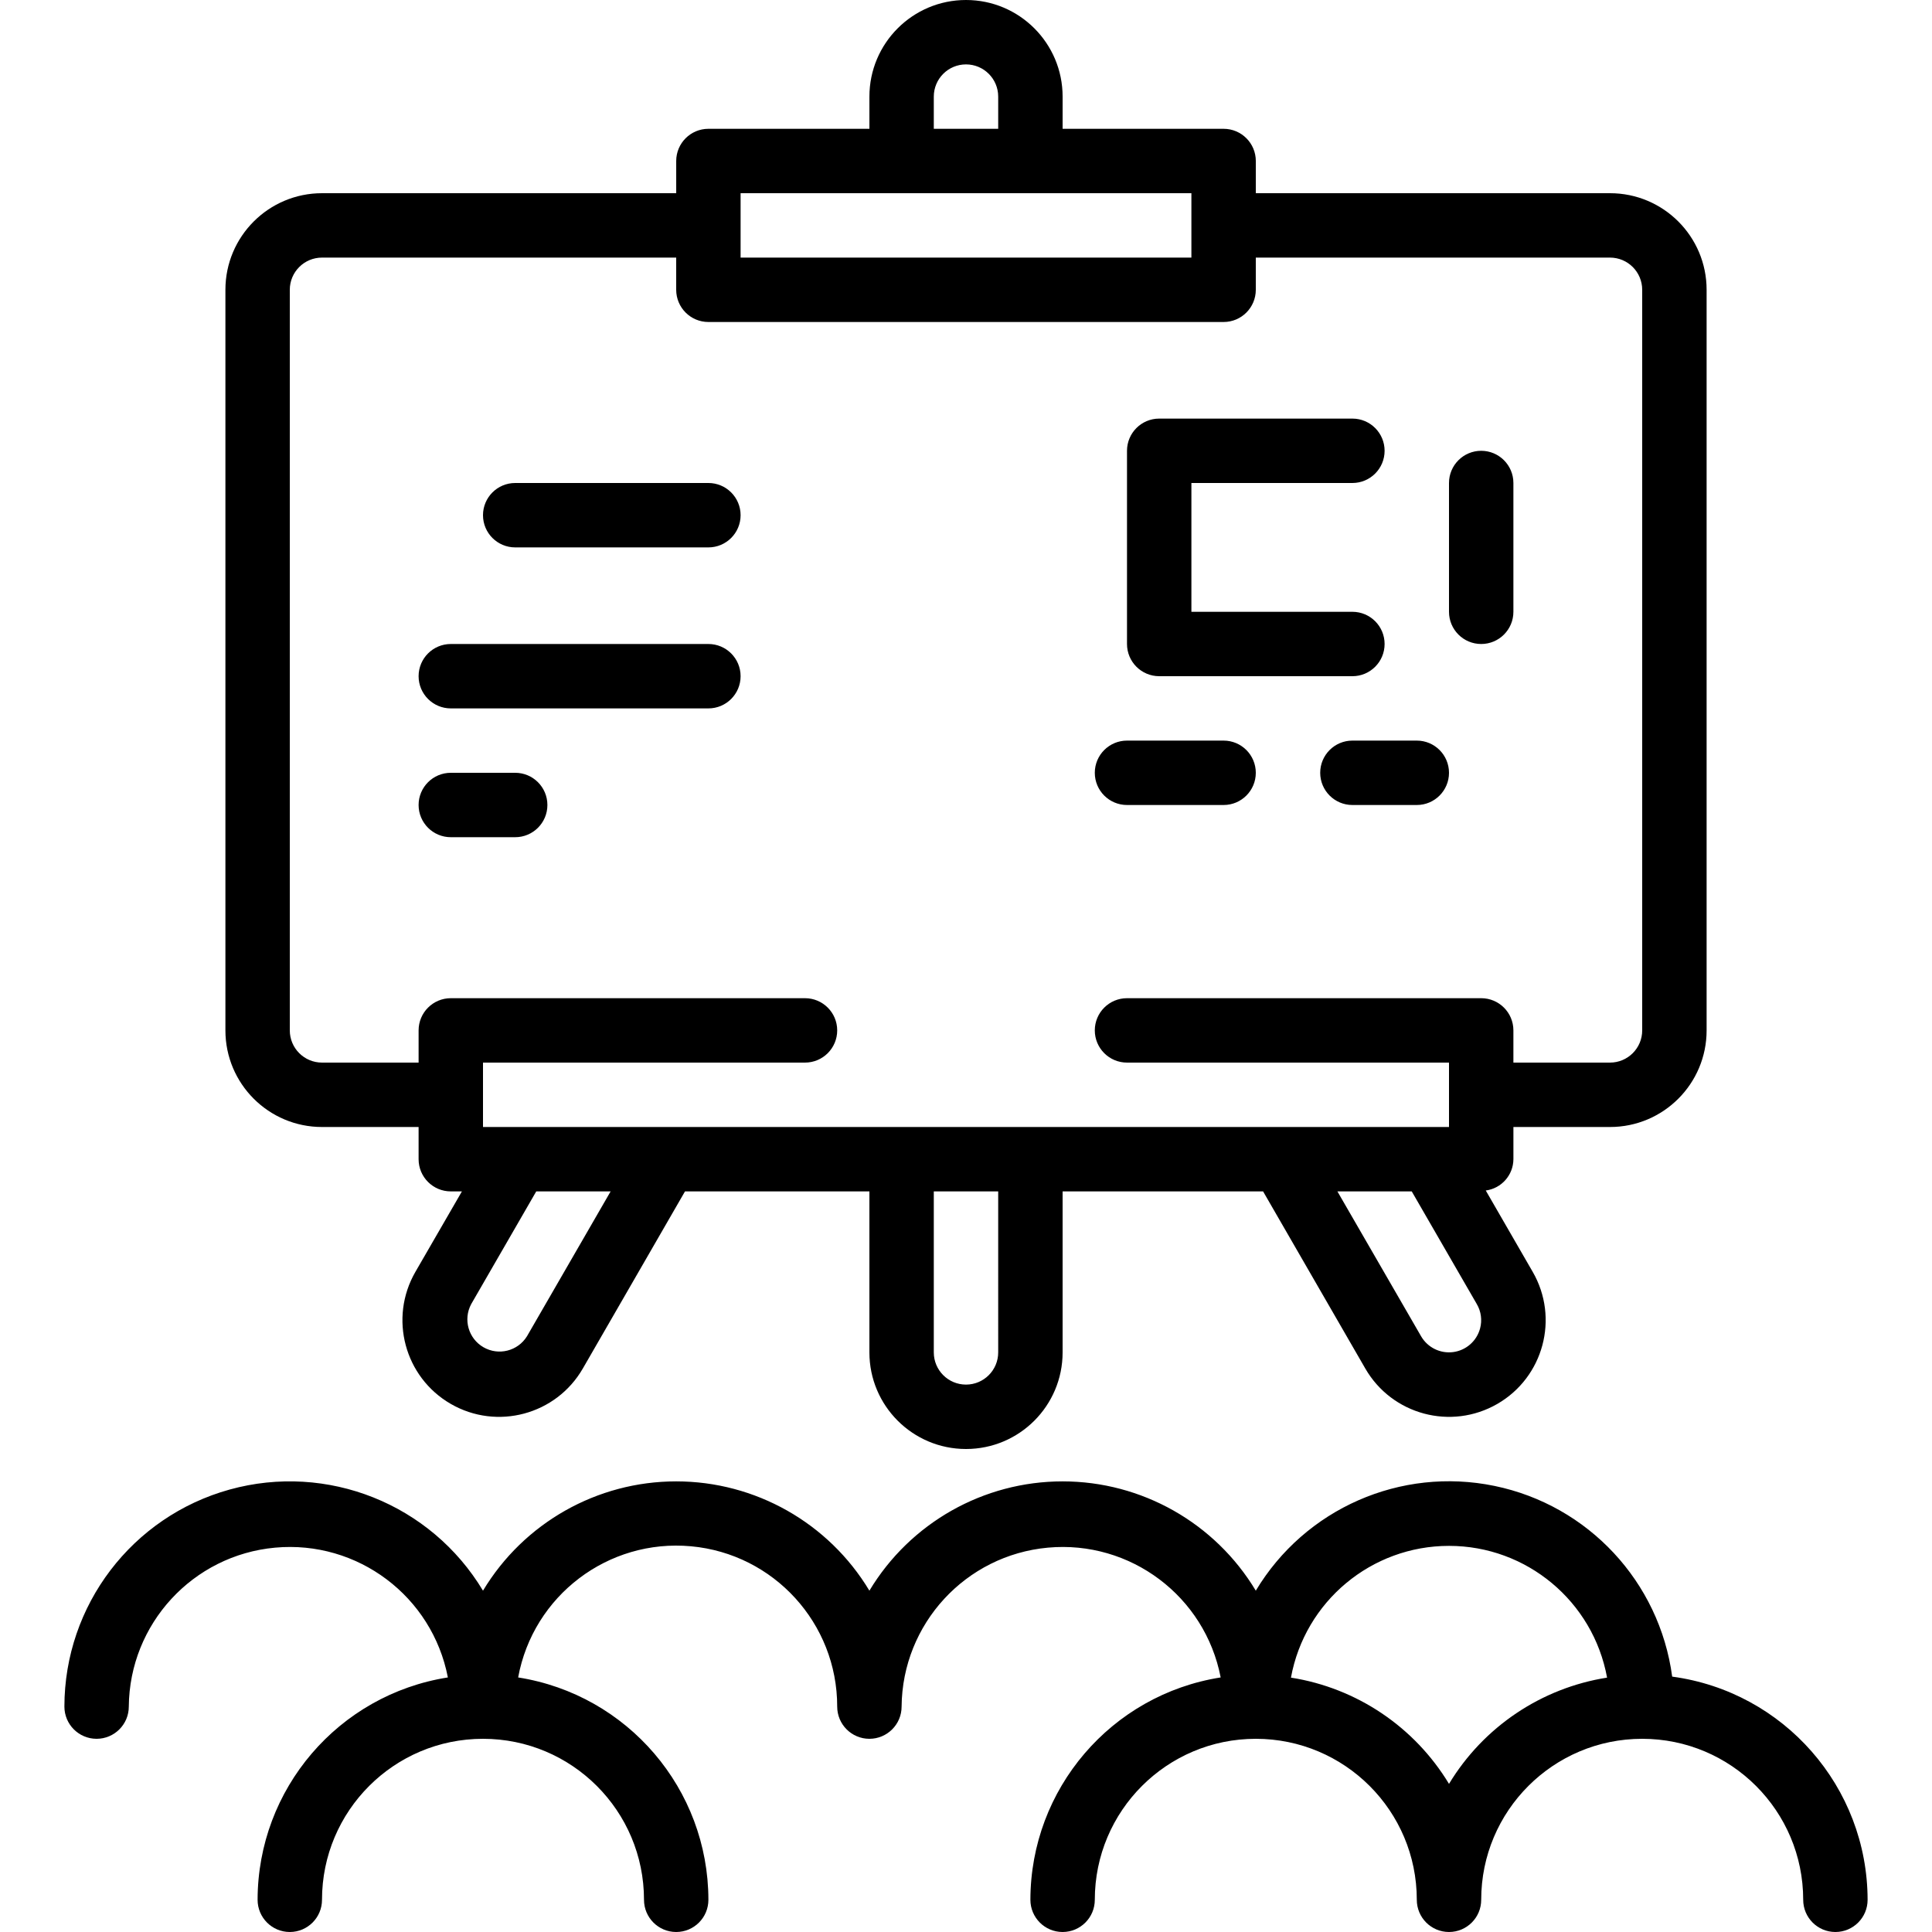 <svg height="480pt" viewBox="-16 0 480 480" width="480pt" xmlns="http://www.w3.org/2000/svg"><path d="m399.449 416.551c-3.152-23.57-20.859-42.574-44.148-47.379-23.289-4.809-47.074 5.633-59.301 26.027-10.125-16.848-28.344-27.156-48-27.156s-37.875 10.309-48 27.156c-10.125-16.848-28.344-27.156-48-27.156s-37.875 10.309-48 27.156c-12.957-21.562-38.703-31.836-62.945-25.125-24.242 6.715-41.035 28.77-41.055 53.926 0 4.418 3.582 8 8 8s8-3.582 8-8c.176-20.547 15.891-37.621 36.355-39.492 20.465-1.871 39.02 12.066 42.918 32.246-27.199 4.289-47.238 27.715-47.273 55.246 0 4.418 3.582 8 8 8s8-3.582 8-8c0-22.09 17.91-40 40-40s40 17.91 40 40c0 4.418 3.582 8 8 8s8-3.582 8-8c-.031-27.531-20.07-50.953-47.266-55.246 3.73-20.336 22.355-34.469 42.945-32.586 20.586 1.883 36.34 19.16 36.32 39.832 0 4.418 3.582 8 8 8s8-3.582 8-8c.176-20.547 15.891-37.621 36.355-39.492 20.465-1.871 39.02 12.066 42.918 32.246-27.199 4.289-47.238 27.715-47.273 55.246 0 4.418 3.582 8 8 8s8-3.582 8-8c0-22.09 17.91-40 40-40s40 17.91 40 40c0 4.418 3.582 8 8 8s8-3.582 8-8c0-22.09 17.91-40 40-40s40 17.91 40 40c0 4.418 3.582 8 8 8s8-3.582 8-8c-.047-28.02-20.781-51.699-48.551-55.449zm-55.449 26.648c-8.555-14.16-22.922-23.82-39.266-26.398 3.473-18.961 19.992-32.734 39.27-32.734s35.797 13.773 39.27 32.734c-16.344 2.578-30.715 12.238-39.273 26.398zm0 0"/><path d="m64 280h24v8c0 4.418 3.582 8 8 8h2.762l-11.562 20c-6.625 11.488-2.688 26.172 8.801 32.801 11.488 6.625 26.172 2.688 32.801-8.801l25.383-44h45.816v40c0 13.254 10.746 24 24 24s24-10.746 24-24v-40h49.809l25.391 44c6.629 11.488 21.312 15.426 32.801 8.801 11.488-6.629 15.426-21.312 8.801-32.801l-11.672-20.223c3.91-.516 6.84-3.832 6.871-7.777v-8h24c13.254 0 24-10.746 24-24v-184c0-13.254-10.746-24-24-24h-88v-8c0-4.418-3.582-8-8-8h-40v-8c0-13.254-10.746-24-24-24s-24 10.746-24 24v8h-40c-4.418 0-8 3.582-8 8v8h-88c-13.254 0-24 10.746-24 24v184c0 13.254 10.746 24 24 24zm50.922 52c-2.277 3.676-7.062 4.883-10.809 2.719-3.742-2.164-5.09-6.91-3.043-10.719l16.16-28h18.48zm117.078 4c0 4.418-3.582 8-8 8s-8-3.582-8-8v-40h16zm119.719-5.938c-.836 3.125-3.473 5.434-6.676 5.859-3.207.422-6.352-1.125-7.973-3.922l-20.797-36h18.469l16.168 28c1.074 1.832 1.363 4.016.809 6.062zm-135.719-306.062c0-4.418 3.582-8 8-8s8 3.582 8 8v8h-16zm-48 24h112v16h-112zm-112 24c0-4.418 3.582-8 8-8h88v8c0 4.418 3.582 8 8 8h128c4.418 0 8-3.582 8-8v-8h88c4.418 0 8 3.582 8 8v184c0 4.418-3.582 8-8 8h-24v-8c0-4.418-3.582-8-8-8h-88c-4.418 0-8 3.582-8 8s3.582 8 8 8h80v16h-240v-16h80c4.418 0 8-3.582 8-8s-3.582-8-8-8h-88c-4.418 0-8 3.582-8 8v8h-24c-4.418 0-8-3.582-8-8zm0 0"/><path d="m112 136h48c4.418 0 8-3.582 8-8s-3.582-8-8-8h-48c-4.418 0-8 3.582-8 8s3.582 8 8 8zm0 0"/><path d="m96 176h64c4.418 0 8-3.582 8-8s-3.582-8-8-8h-64c-4.418 0-8 3.582-8 8s3.582 8 8 8zm0 0"/><path d="m96 208h16c4.418 0 8-3.582 8-8s-3.582-8-8-8h-16c-4.418 0-8 3.582-8 8s3.582 8 8 8zm0 0"/><path d="m272 168h48c4.418 0 8-3.582 8-8s-3.582-8-8-8h-40v-32h40c4.418 0 8-3.582 8-8s-3.582-8-8-8h-48c-4.418 0-8 3.582-8 8v48c0 4.418 3.582 8 8 8zm0 0"/><path d="m264 200h24c4.418 0 8-3.582 8-8s-3.582-8-8-8h-24c-4.418 0-8 3.582-8 8s3.582 8 8 8zm0 0"/><path d="m312 192c0 4.418 3.582 8 8 8h16c4.418 0 8-3.582 8-8s-3.582-8-8-8h-16c-4.418 0-8 3.582-8 8zm0 0"/><path d="m352 160c4.418 0 8-3.582 8-8v-32c0-4.418-3.582-8-8-8s-8 3.582-8 8v32c0 4.418 3.582 8 8 8zm0 0"/></svg>